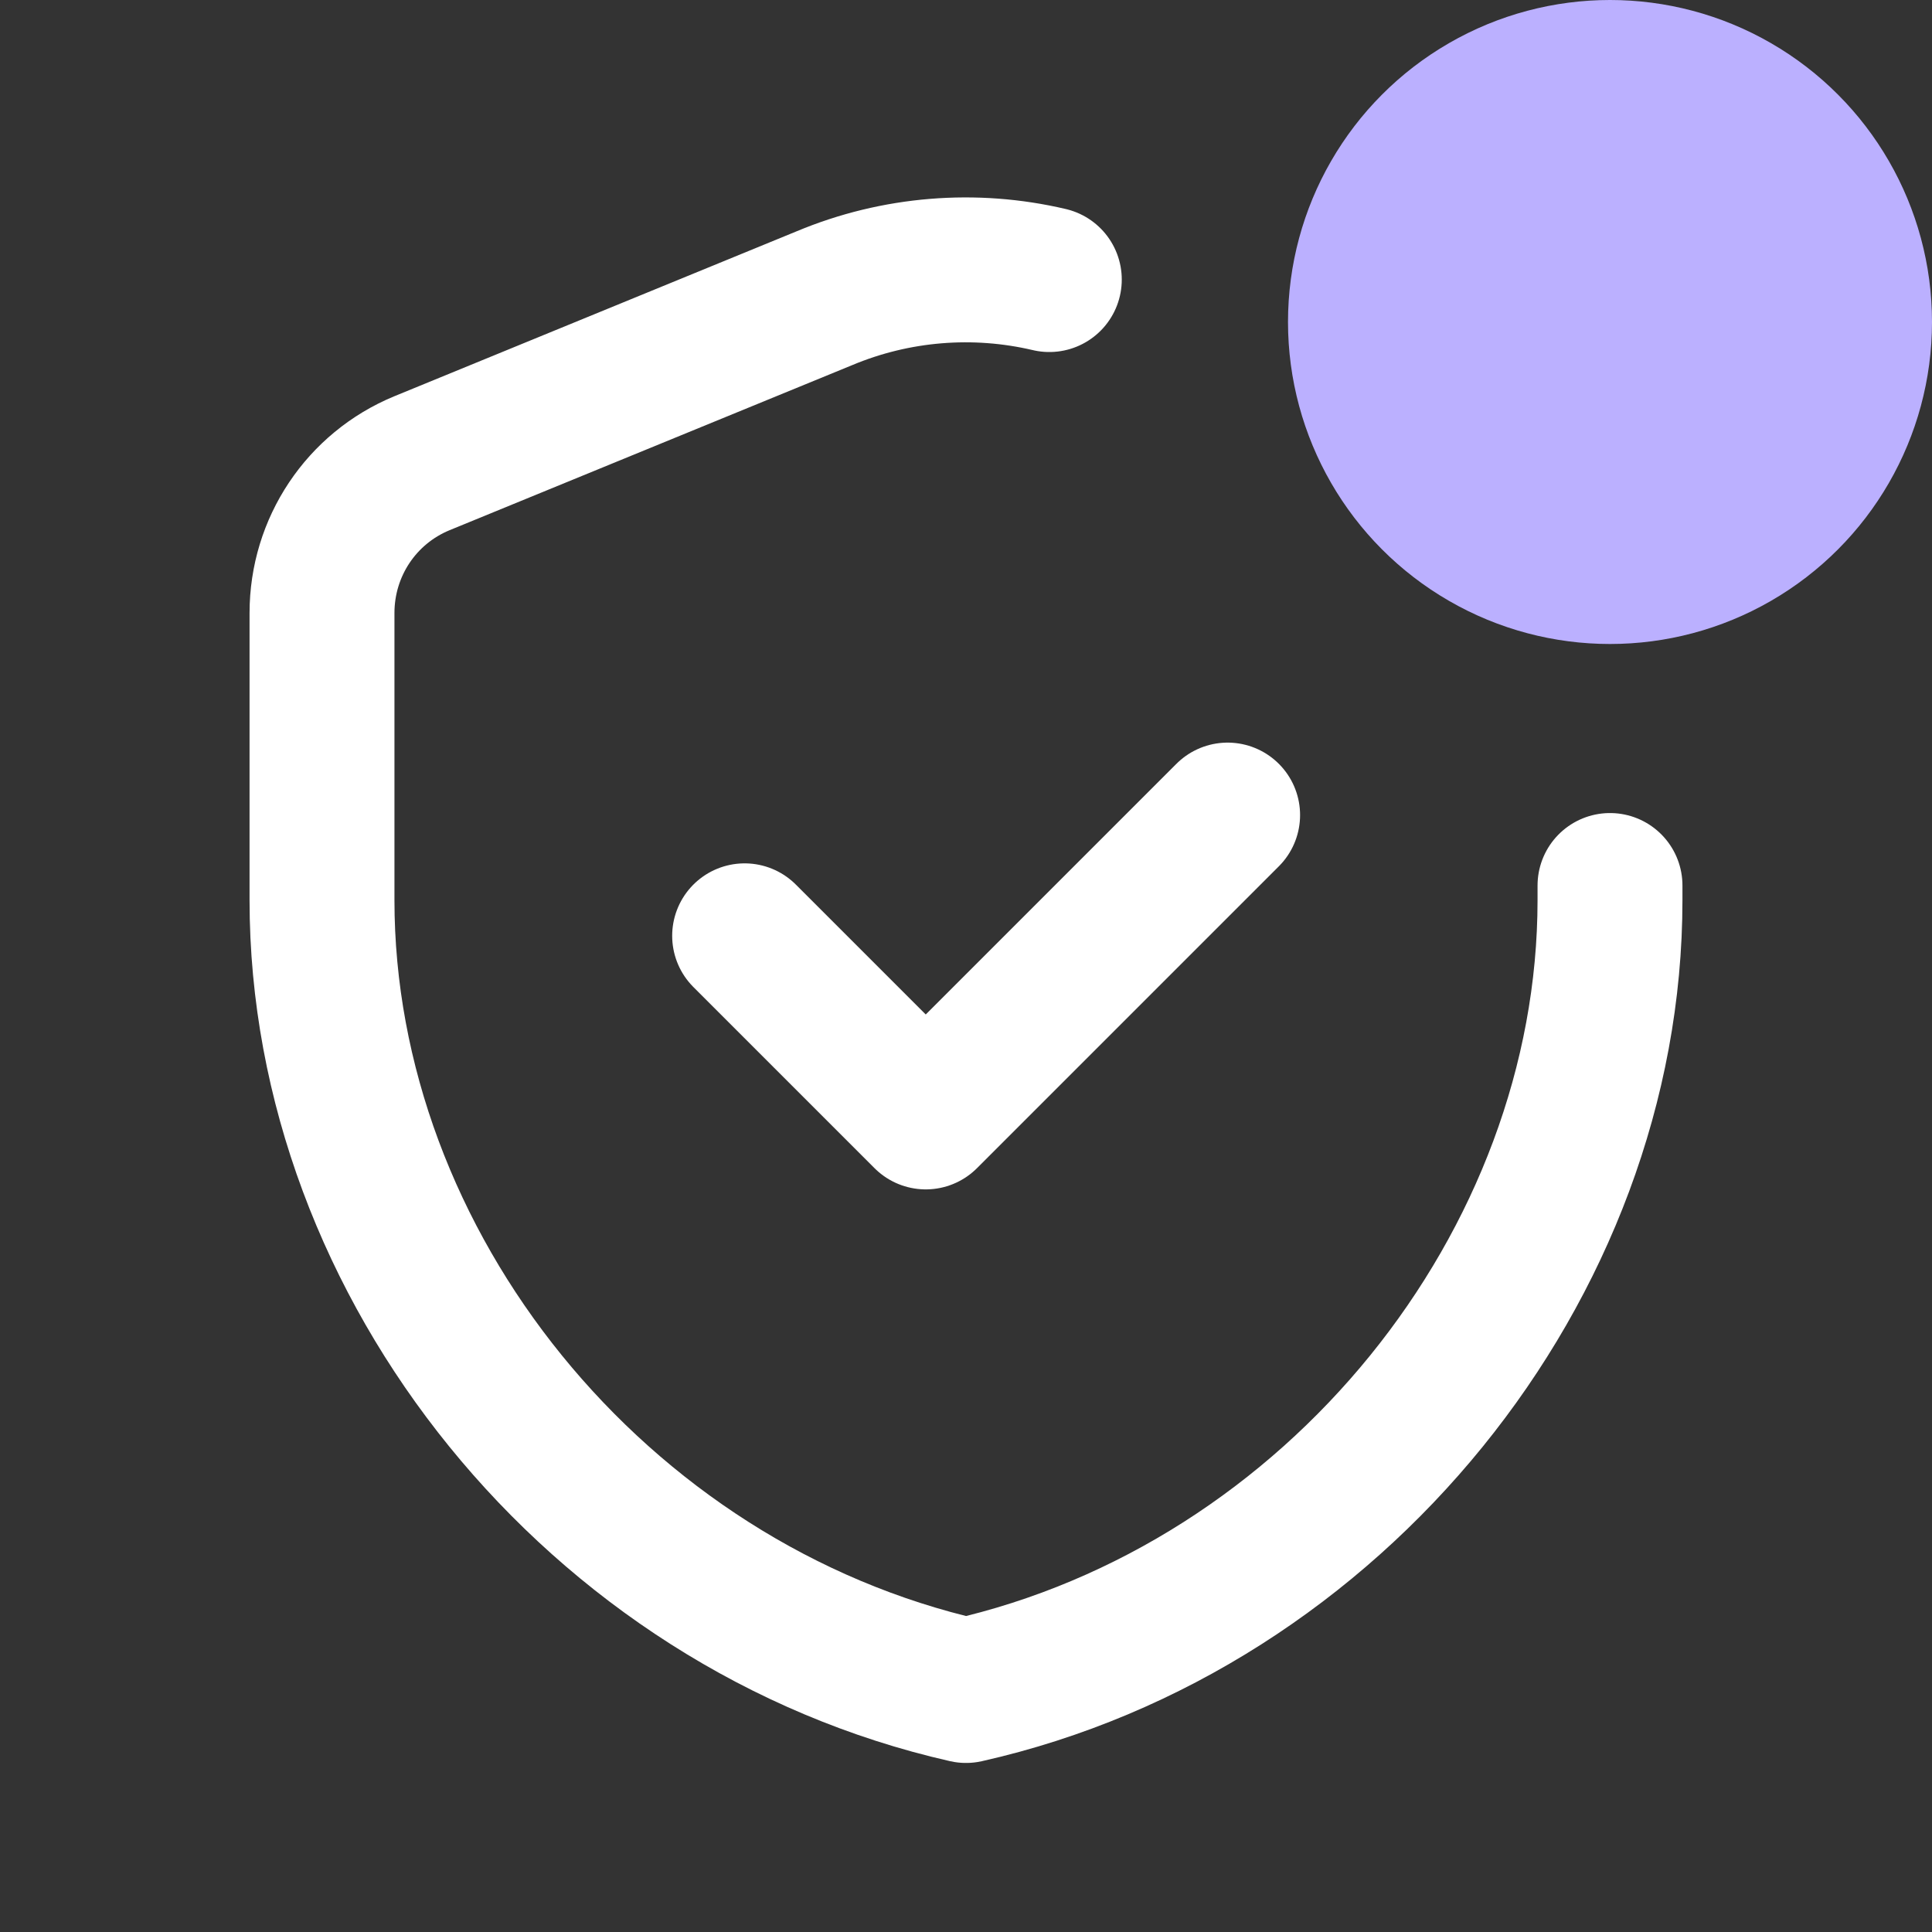<svg width="24" height="24" viewBox="0 0 24 24" fill="none" xmlns="http://www.w3.org/2000/svg">
<rect x="0" y="0" width="24" height="24" fill="#333333" stroke="none"/>
<g clip-path="url(#clip0_8_40)">
<path d="M20 11V11.182C20 15.723 16.58 19.969 12 21C7.413 19.96 4 15.72 4 11.182V7.615C4 6.795 4.49 6.065 5.24 5.755L10.24 3.705C11.128 3.333 12.108 3.255 13.035 3.473M15.25 10.125L11.5 13.875L9.25 11.625" stroke="white" stroke-width="1.8" stroke-linecap="round" stroke-linejoin="round"/>
<circle cx="20" cy="4" r="4" fill="#BBB0FF"/>
</g>
<defs>
<clipPath id="clip0_8_40">
<rect width="24" height="24" fill="white"/>
</clipPath>
</defs>
</svg>
